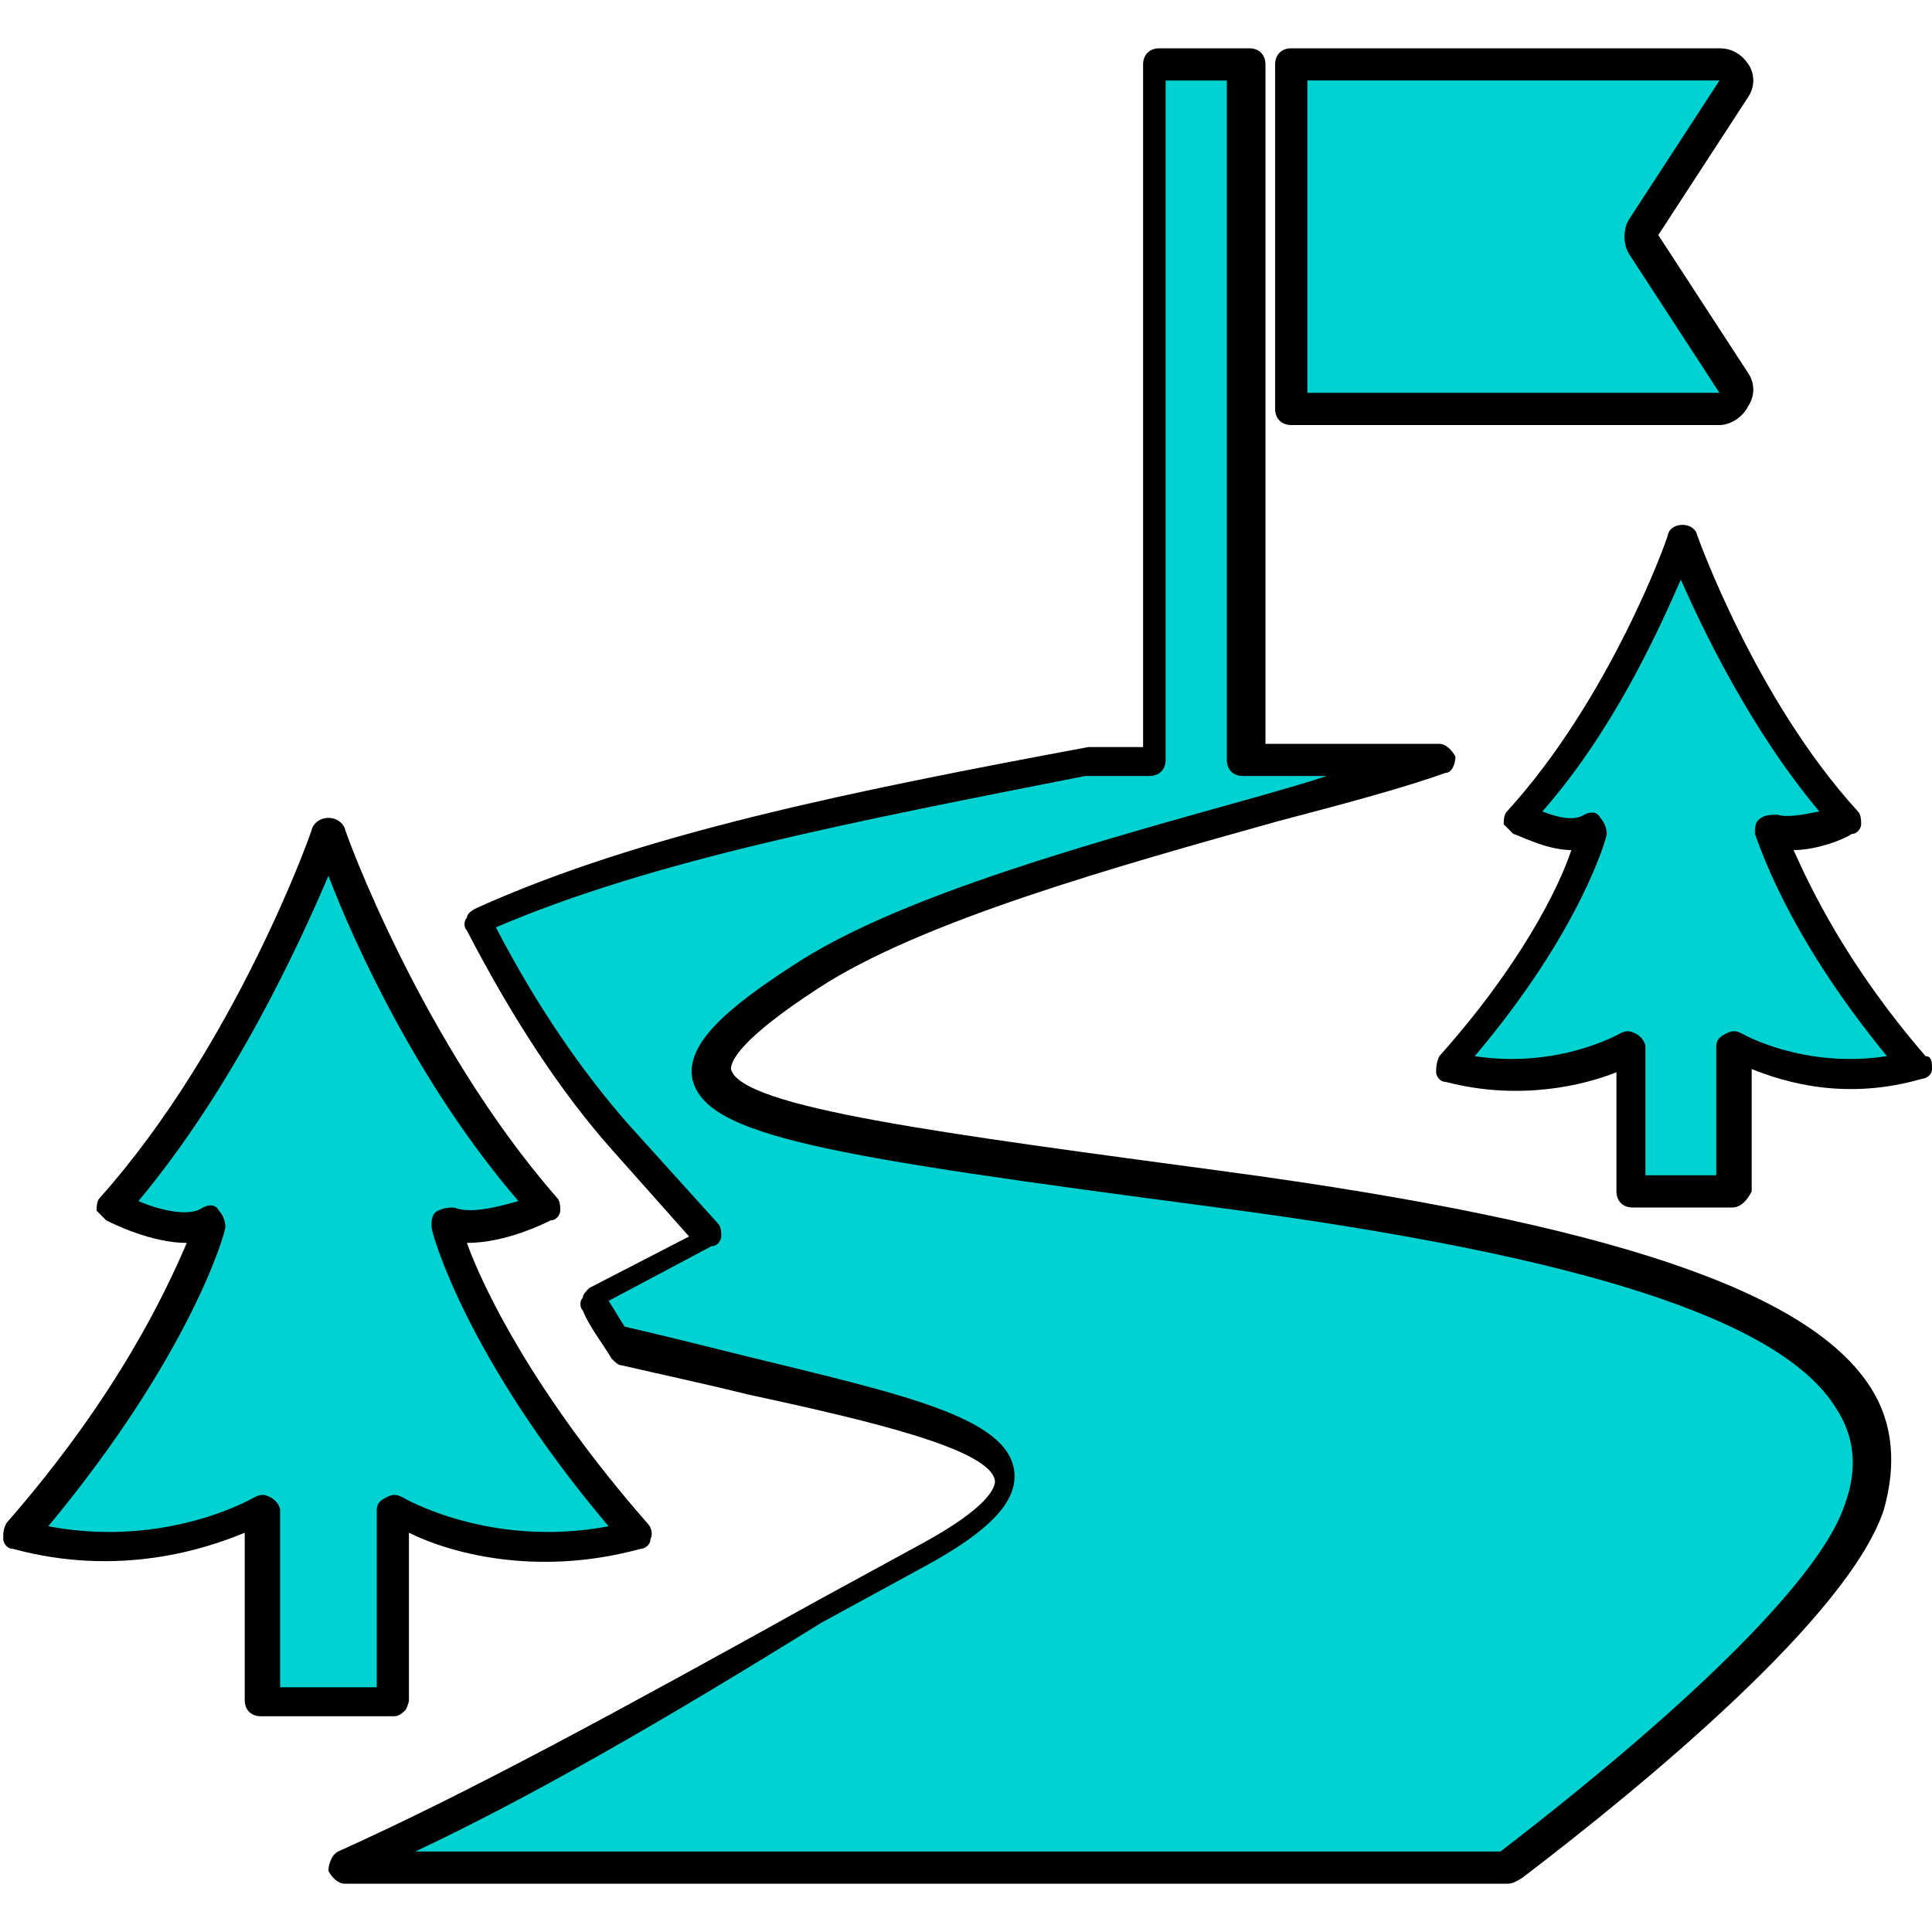 <?xml version="1.0" encoding="utf-8"?>
<!-- Generator: Adobe Illustrator 28.0.0, SVG Export Plug-In . SVG Version: 6.00 Build 0)  -->
<svg version="1.1" id="_x32_" xmlns="http://www.w3.org/2000/svg" xmlns:xlink="http://www.w3.org/1999/xlink" x="0px" y="0px"
	 viewBox="0 0 60 60" style="enable-background:new 0 0 60 60;" xml:space="preserve">
<style type="text/css">
	.st0{fill:#00D2D2;}
</style>
<g>
	<g>
		<path class="st0" d="M57.3,25.4c-3.3-3.6-5.1-8.7-5.1-8.7s-1.8,5.1-5.1,8.7c0,0,1.5,0.8,2.3,0.4c0,0-0.8,3.1-4.5,7.3
			c3.3,0.9,5.7-0.6,5.7-0.6V37h1.2h0.7h1.2v-4.5c0,0,2.4,1.5,5.7,0.6c-3.7-4.1-4.5-7.3-4.5-7.3C55.8,26.2,57.3,25.4,57.3,25.4z"/>
		<path d="M53.8,37.5h-3.1c-0.3,0-0.5-0.2-0.5-0.5v-3.7c-1,0.4-3,0.9-5.3,0.3c-0.2,0-0.3-0.2-0.3-0.3s0-0.3,0.1-0.5
			c2.5-2.8,3.7-5.2,4.1-6.4c-0.8,0-1.7-0.5-1.8-0.5c-0.1-0.1-0.2-0.2-0.3-0.3c0-0.1,0-0.3,0.1-0.4c3.2-3.5,5-8.5,5-8.6
			c0.1-0.4,0.8-0.4,0.9,0c0,0,1.8,5.1,5,8.6c0.1,0.1,0.1,0.3,0.1,0.4c0,0.1-0.1,0.3-0.3,0.3c-0.1,0.1-1,0.5-1.8,0.5
			c0.5,1.1,1.6,3.5,4.1,6.4C60,32.8,60,33,60,33.2c0,0.2-0.2,0.3-0.3,0.3c-2.4,0.7-4.3,0.1-5.3-0.3V37
			C54.3,37.2,54.1,37.5,53.8,37.5z M51.2,36.5h2.1v-4c0-0.2,0.1-0.3,0.3-0.4c0.2-0.1,0.3-0.1,0.5,0c0,0,1.9,1.1,4.5,0.7
			c-3.2-3.9-4-6.7-4.1-6.9c0-0.2,0-0.4,0.2-0.5c0.1-0.1,0.4-0.1,0.5-0.1c0.3,0.1,0.8,0,1.3-0.1c-2.1-2.5-3.6-5.6-4.3-7.2
			c-0.7,1.6-2.1,4.7-4.3,7.2c0.5,0.2,1,0.3,1.3,0.1c0.2-0.1,0.4-0.1,0.5,0.1c0.1,0.1,0.2,0.3,0.2,0.5c0,0.1-0.8,3-4.1,6.9
			c2.6,0.4,4.5-0.7,4.5-0.7c0.2-0.1,0.3-0.1,0.5,0c0.2,0.1,0.3,0.3,0.3,0.4V36.5z"/>
	</g>
	<g>
		<path class="st0" d="M37.9,37c-15.9-2.2-19.1-2.7-13-6.6c4.5-2.9,14.5-5.1,19.7-6.8h-5.9V2h-2.8v21.6H34c-7.4,1.4-14,2.7-19.1,5
			c1,2.1,2.5,4.6,4.4,6.7l2.8,3.1l-3.7,1.9c0.3,0.4,0.6,0.9,0.9,1.5c8.5,2.2,16,3,9.5,6.5c-8.1,4.5-13.5,7.6-18.2,9.7h36.1
			c3.6-2.8,10-7.9,11-11.1C59.2,42.4,54.4,39.3,37.9,37z"/>
		<path d="M46.8,58.5H10.7c-0.2,0-0.4-0.2-0.5-0.4c0-0.2,0.1-0.5,0.3-0.6c4-1.8,8.6-4.3,14.9-7.8l3.3-1.8c2-1.1,2.2-1.7,2.2-1.9
			c-0.1-1-4-1.9-7.7-2.7c-1.2-0.3-2.6-0.6-3.9-0.9c-0.1,0-0.2-0.1-0.3-0.2c-0.3-0.5-0.7-1-0.9-1.5c-0.1-0.1-0.1-0.3,0-0.4
			c0-0.1,0.1-0.2,0.2-0.3l3.1-1.6l-2.4-2.7c-1.6-1.8-3.1-4.1-4.5-6.8c-0.1-0.1-0.1-0.3,0-0.4c0-0.1,0.1-0.2,0.3-0.3
			c5.1-2.3,11.5-3.6,19-5l0.2,0l1.5,0V2c0-0.3,0.2-0.5,0.5-0.5h2.8c0.3,0,0.5,0.2,0.5,0.5v21.1h5.4c0.2,0,0.4,0.2,0.5,0.4
			c0,0.2-0.1,0.5-0.3,0.5c-1.4,0.5-3.3,1-5.2,1.5c-5,1.4-11.1,3.1-14.3,5.2c-2.3,1.5-2.7,2.2-2.7,2.5c0.3,1.2,6.6,2,15.5,3.2l0,0
			c11.8,1.6,18,3.7,19.9,6.7c0.7,1.1,0.8,2.4,0.4,3.8c-1.1,3.3-7.4,8.5-11.2,11.4C47,58.5,46.9,58.5,46.8,58.5z M12.9,57.5h33.7
			c6.1-4.7,10-8.6,10.7-10.8c0.4-1.1,0.3-2.1-0.3-3c-1.7-2.7-7.8-4.7-19.2-6.2c-12.1-1.6-15.9-2.2-16.3-4c-0.2-1.1,1.1-2.2,3.1-3.5
			c3.3-2.2,9.6-3.9,14.6-5.3c0.7-0.2,1.4-0.4,2-0.6h-2.6c-0.3,0-0.5-0.2-0.5-0.5V2.5h-1.9v21.1c0,0.3-0.2,0.5-0.5,0.5l-2,0
			c-7.1,1.4-13.4,2.6-18.3,4.7c1.3,2.5,2.7,4.5,4.1,6.1l2.8,3.1c0.1,0.1,0.1,0.3,0.1,0.4c0,0.1-0.1,0.3-0.3,0.3l-3.2,1.7
			c0.2,0.3,0.3,0.5,0.5,0.8c1.3,0.3,2.5,0.6,3.7,0.9c4.9,1.2,8.2,1.9,8.4,3.6c0.1,0.9-0.7,1.8-2.7,2.9l-3.3,1.8
			C20.5,53.5,16.5,55.8,12.9,57.5z"/>
	</g>
	<g>
		<path class="st0" d="M12.2,46.9c0,0,3.3,2,7.6,0.8c-4.9-5.5-6-9.7-6-9.7c1.1,0.5,3.1-0.5,3.1-0.5c-4.3-4.8-6.7-11.6-6.7-11.6
			s-2.4,6.8-6.7,11.6c0,0,2,1,3.1,0.5c0,0-1.1,4.2-6,9.7c4.3,1.2,7.6-0.8,7.6-0.8v6h1.6h1h1.6L12.2,46.9L12.2,46.9z"/>
		<path d="M12.2,53.3H8.1c-0.3,0-0.5-0.2-0.5-0.5v-5.2c-1.2,0.5-3.9,1.4-7.2,0.5c-0.2,0-0.3-0.2-0.3-0.3c0-0.2,0-0.3,0.1-0.5
			c3.5-4,5-7.3,5.6-8.7c0,0,0,0,0,0c-1.1,0-2.3-0.6-2.5-0.7c-0.1-0.1-0.2-0.2-0.3-0.3c0-0.1,0-0.3,0.1-0.4
			c4.2-4.7,6.6-11.4,6.6-11.5c0.1-0.2,0.3-0.3,0.5-0.3l0,0c0.2,0,0.4,0.1,0.5,0.3c0,0.1,2.4,6.7,6.6,11.5c0.1,0.1,0.1,0.3,0.1,0.4
			c0,0.1-0.1,0.3-0.3,0.3c-0.2,0.1-1.4,0.7-2.6,0.7c0.5,1.4,2.1,4.7,5.6,8.7c0.1,0.1,0.2,0.3,0.1,0.5c0,0.2-0.2,0.3-0.3,0.3
			c-3.3,0.9-6,0.1-7.2-0.5l0,5.2c0,0.1-0.1,0.3-0.1,0.3C12.4,53.3,12.3,53.3,12.2,53.3z M8.6,52.4h3.1v-5.5c0-0.2,0.1-0.3,0.3-0.4
			c0.2-0.1,0.3-0.1,0.5,0c0,0,2.7,1.6,6.4,0.9c-4.4-5.2-5.5-9.1-5.5-9.3c0-0.2,0-0.4,0.2-0.5s0.4-0.1,0.5-0.1c0.5,0.2,1.3,0,2-0.2
			c-3.1-3.6-5.1-8-5.9-10.1c-0.9,2.1-2.9,6.5-5.9,10.1c0.7,0.3,1.6,0.5,2,0.2c0.2-0.1,0.4-0.1,0.5,0.1c0.1,0.1,0.2,0.3,0.2,0.5
			c0,0.2-1.1,4-5.5,9.3c3.7,0.7,6.4-0.9,6.4-0.9c0.2-0.1,0.3-0.1,0.5,0c0.2,0.1,0.3,0.3,0.3,0.4V52.4z"/>
	</g>
	<g>
		<path class="st0" d="M53.8,12.4c0.1-0.2,0.1-0.4,0-0.5L51,7.6c-0.1-0.2-0.1-0.4,0-0.6l2.8-4.3c0.1-0.2,0.1-0.4,0-0.5
			C53.7,2.1,53.6,2,53.4,2H40.1v10.7h13.3C53.6,12.7,53.7,12.6,53.8,12.4z"/>
		<path d="M53.4,13.2H40.1c-0.3,0-0.5-0.2-0.5-0.5V2c0-0.3,0.2-0.5,0.5-0.5h13.3c0.4,0,0.7,0.2,0.9,0.5c0.2,0.3,0.2,0.7,0,1
			l-2.8,4.3l2.8,4.3c0.2,0.3,0.2,0.7,0,1c0,0,0,0,0,0C54.1,13,53.7,13.2,53.4,13.2z M40.6,12.2h12.8l0.4,0.2l-0.4-0.2c0,0,0,0,0,0
			l-2.8-4.3c-0.2-0.3-0.2-0.8,0-1.1l2.8-4.3l-12.8,0V12.2z"/>
	</g>
</g>
</svg>
